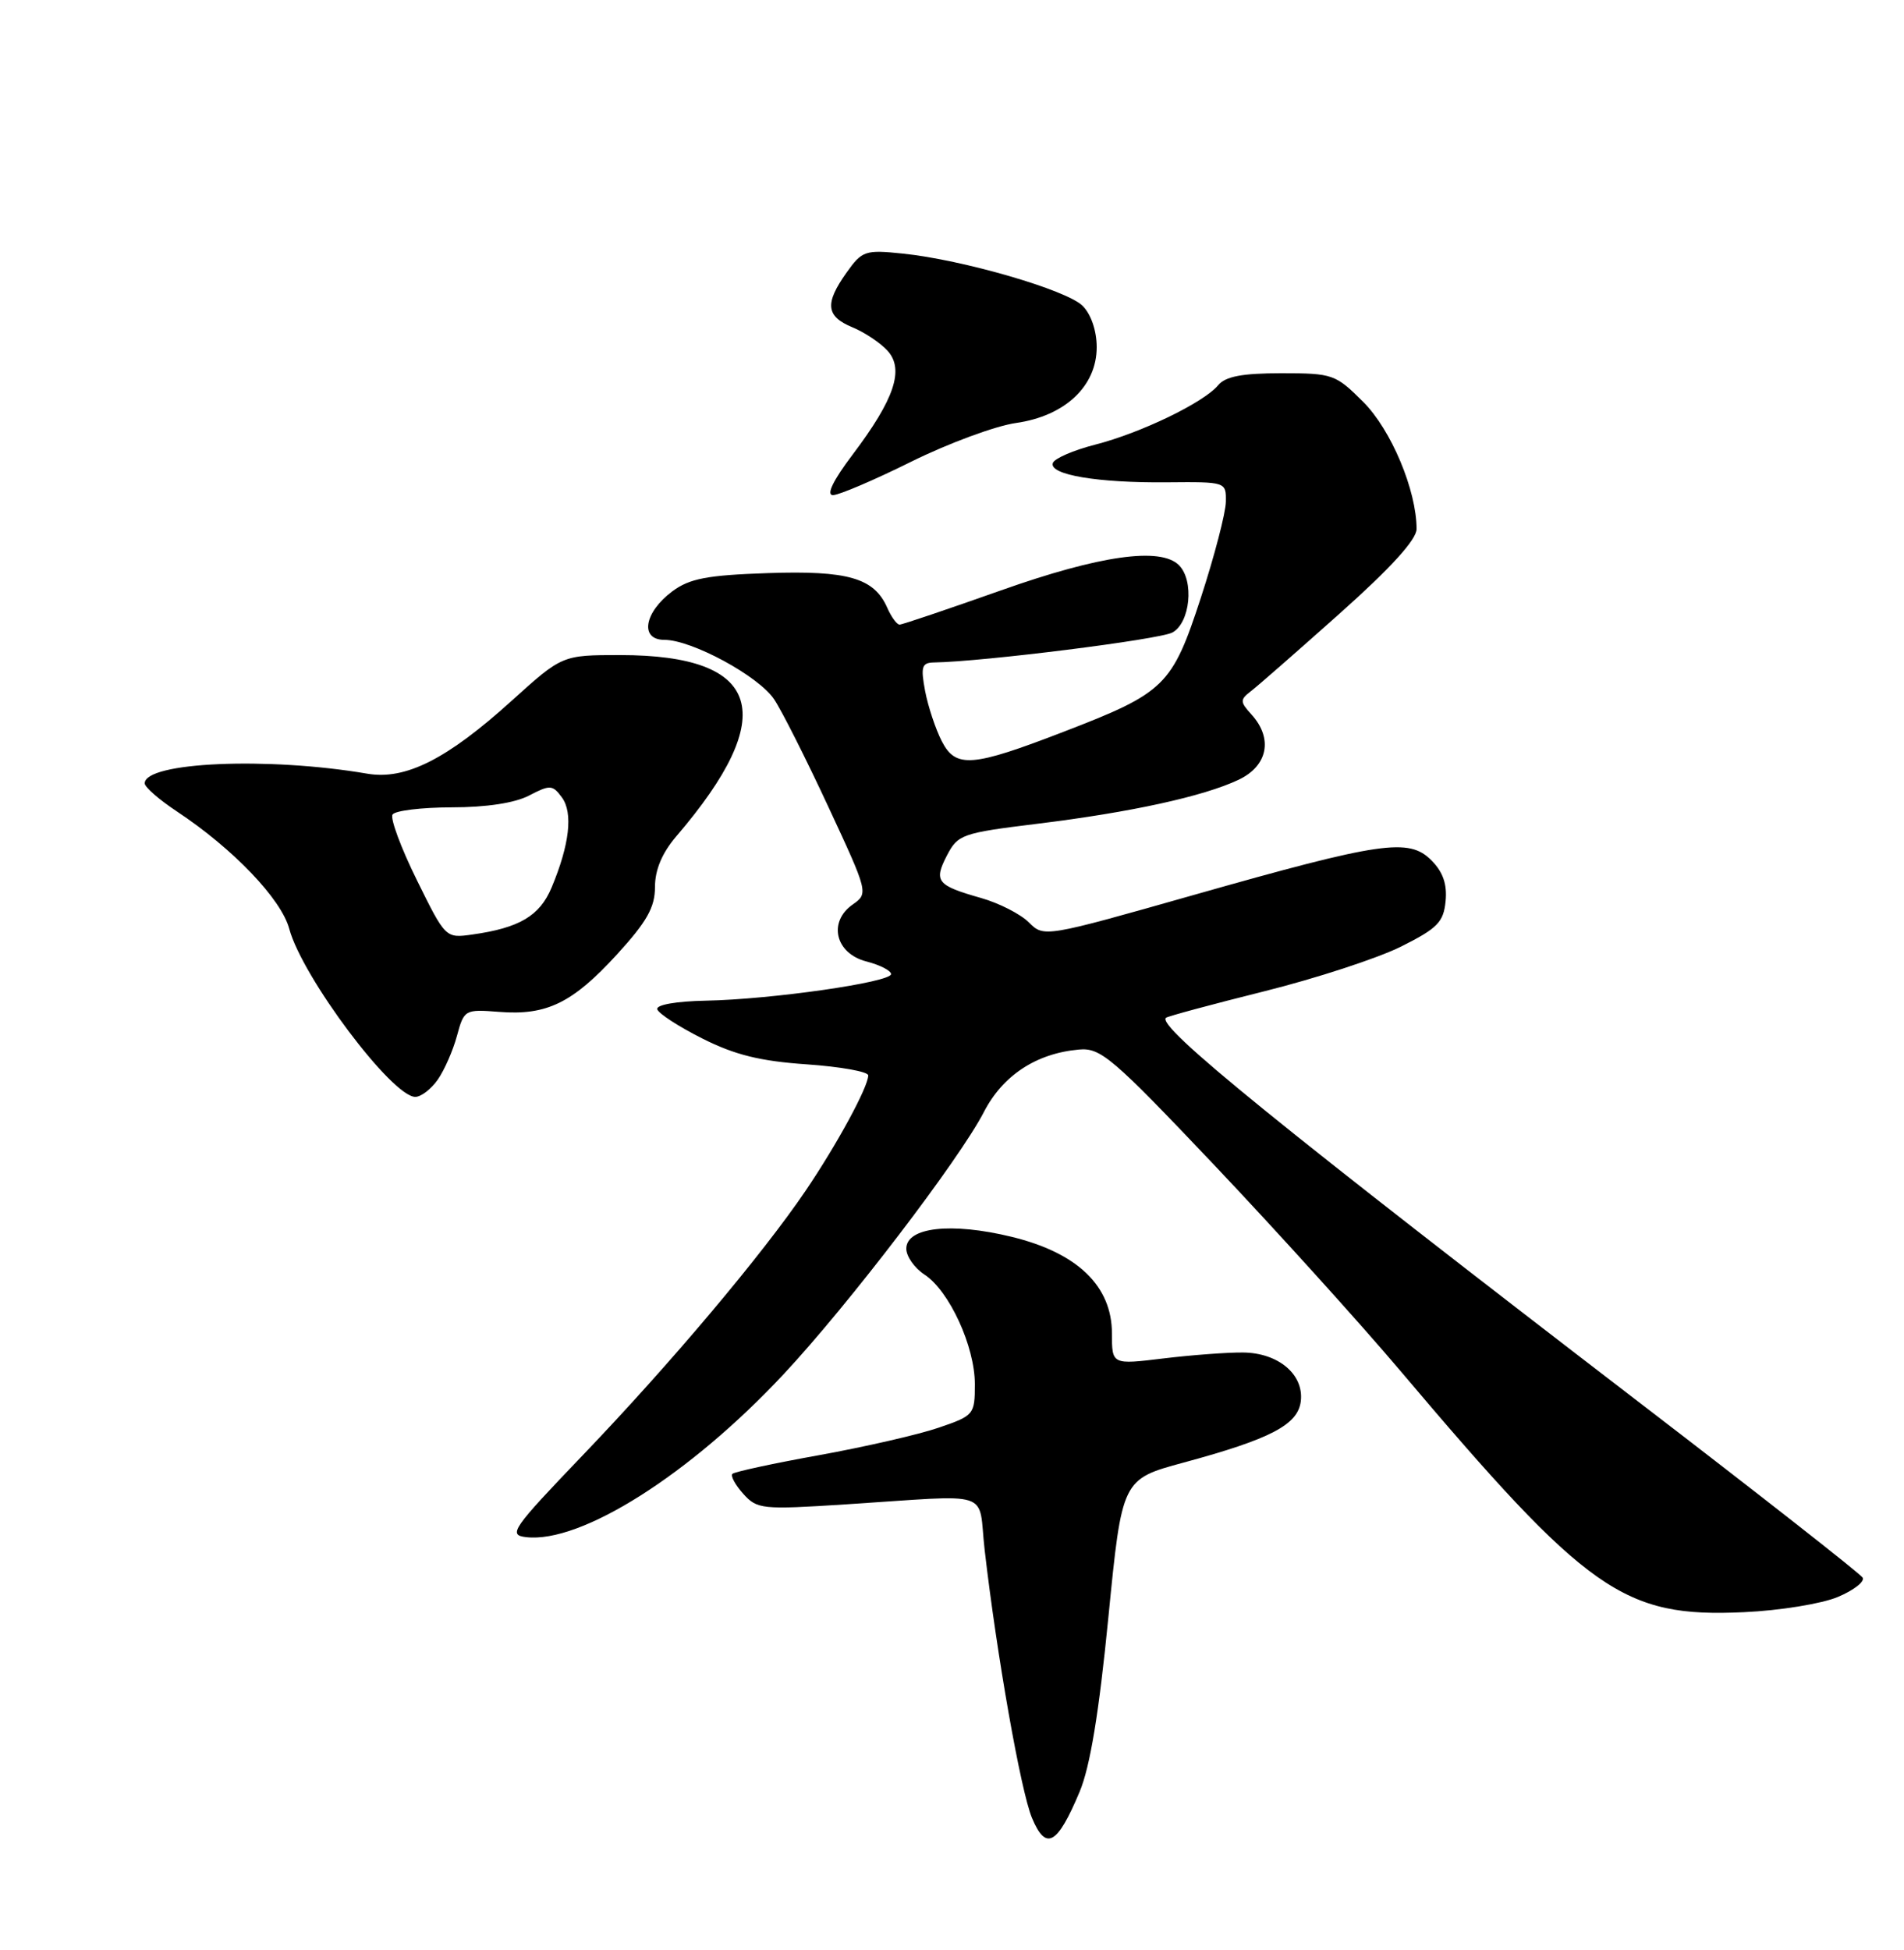 <?xml version="1.0" encoding="UTF-8" standalone="no"?>
<!DOCTYPE svg PUBLIC "-//W3C//DTD SVG 1.1//EN" "http://www.w3.org/Graphics/SVG/1.1/DTD/svg11.dtd" >
<svg xmlns="http://www.w3.org/2000/svg" xmlns:xlink="http://www.w3.org/1999/xlink" version="1.1" viewBox="0 0 250 256">
 <g >
 <path fill="currentColor"
d=" M 141.76 235.22 C 143.13 231.96 144.30 224.87 145.53 212.35 C 147.32 194.20 147.32 194.20 155.41 192.01 C 166.86 188.91 170.44 187.04 170.80 183.94 C 171.21 180.43 167.84 177.60 163.20 177.56 C 161.16 177.54 156.46 177.89 152.75 178.34 C 146.00 179.16 146.00 179.16 146.00 175.06 C 146.00 168.83 141.47 164.47 132.82 162.37 C 124.89 160.44 119.00 161.11 119.00 163.93 C 119.00 164.94 120.07 166.47 121.39 167.33 C 124.65 169.47 128.00 176.76 128.00 181.72 C 128.00 185.71 127.88 185.85 123.25 187.43 C 120.64 188.33 113.59 189.94 107.59 191.03 C 101.58 192.11 96.45 193.22 96.17 193.49 C 95.90 193.76 96.54 194.94 97.59 196.11 C 99.41 198.14 100.05 198.20 111.00 197.50 C 130.80 196.23 128.36 195.43 129.29 203.50 C 130.88 217.29 134.03 235.14 135.50 238.66 C 137.33 243.04 138.82 242.23 141.76 235.22 Z  M 241.32 209.65 C 243.42 208.77 244.88 207.62 244.57 207.11 C 244.25 206.60 231.51 196.60 216.25 184.89 C 167.98 147.85 151.83 134.74 153.09 133.62 C 153.32 133.42 159.11 131.86 165.96 130.15 C 172.82 128.44 180.92 125.79 183.96 124.27 C 188.75 121.87 189.54 121.07 189.81 118.31 C 190.03 116.07 189.46 114.46 187.93 112.93 C 184.98 109.98 181.38 110.50 156.79 117.48 C 137.14 123.06 137.07 123.07 135.10 121.10 C 134.01 120.01 131.18 118.56 128.81 117.89 C 123.01 116.24 122.58 115.71 124.33 112.32 C 125.77 109.55 126.31 109.36 136.17 108.15 C 148.49 106.64 158.03 104.55 162.63 102.37 C 166.47 100.55 167.18 96.96 164.33 93.81 C 162.80 92.13 162.80 91.86 164.26 90.73 C 165.14 90.06 170.39 85.46 175.93 80.52 C 182.62 74.56 186.00 70.84 186.00 69.45 C 186.00 64.38 182.67 56.44 179.01 52.78 C 175.36 49.13 175.00 49.00 168.24 49.00 C 163.09 49.00 160.90 49.42 159.94 50.58 C 158.04 52.86 149.80 56.84 143.78 58.38 C 140.93 59.11 138.44 60.19 138.24 60.79 C 137.72 62.33 144.14 63.41 153.25 63.32 C 160.98 63.25 161.00 63.26 160.96 65.87 C 160.94 67.32 159.46 73.00 157.67 78.49 C 153.90 90.03 152.98 90.94 139.68 96.06 C 127.63 100.71 125.51 100.88 123.67 97.33 C 122.85 95.74 121.86 92.76 121.47 90.72 C 120.87 87.51 121.04 87.00 122.64 86.97 C 129.05 86.87 152.21 83.96 153.93 83.04 C 156.28 81.78 156.83 76.23 154.80 74.20 C 152.38 71.78 144.40 72.91 131.45 77.50 C 124.47 79.97 118.47 82.00 118.12 82.00 C 117.76 82.00 117.03 81.00 116.49 79.77 C 114.76 75.87 111.34 74.88 100.78 75.24 C 92.85 75.51 90.54 75.95 88.28 77.63 C 84.57 80.40 83.97 84.00 87.23 84.00 C 90.83 84.00 99.60 88.75 101.64 91.80 C 102.64 93.28 105.84 99.63 108.75 105.89 C 114.01 117.19 114.03 117.29 111.97 118.74 C 108.69 121.03 109.68 125.17 113.75 126.22 C 115.54 126.68 117.00 127.43 117.00 127.88 C 117.00 128.95 101.27 131.21 92.67 131.37 C 88.77 131.45 86.13 131.91 86.30 132.50 C 86.45 133.05 89.12 134.78 92.22 136.34 C 96.49 138.49 99.81 139.31 105.93 139.73 C 110.37 140.04 114.00 140.69 114.00 141.18 C 114.00 142.69 109.93 150.19 105.80 156.29 C 100.07 164.74 88.05 179.01 76.56 191.00 C 67.22 200.75 66.68 201.52 69.08 201.80 C 76.28 202.64 90.59 193.58 102.90 180.40 C 111.40 171.30 125.96 152.23 129.18 146.00 C 131.66 141.19 136.04 138.30 141.64 137.79 C 144.52 137.52 146.00 138.79 159.48 153.00 C 167.56 161.53 178.52 173.64 183.84 179.93 C 208.52 209.12 213.15 212.38 229.00 211.65 C 233.68 211.44 239.22 210.54 241.32 209.65 Z  M 57.47 141.75 C 58.34 140.51 59.48 137.92 60.00 135.99 C 60.93 132.55 61.04 132.49 65.52 132.84 C 71.77 133.34 75.18 131.68 81.02 125.29 C 84.94 121.00 86.00 119.12 86.00 116.45 C 86.00 114.19 86.93 111.98 88.81 109.78 C 102.48 93.83 100.05 86.00 81.44 86.00 C 73.82 86.00 73.82 86.00 67.16 92.02 C 58.69 99.68 53.23 102.43 48.22 101.57 C 35.21 99.34 19.00 100.04 19.00 102.84 C 19.00 103.33 20.89 104.98 23.20 106.51 C 30.59 111.40 36.93 118.02 37.98 121.94 C 39.69 128.28 51.48 144.00 54.53 144.00 C 55.28 144.00 56.60 142.99 57.47 141.75 Z  M 119.65 60.61 C 124.52 58.20 130.71 55.91 133.41 55.53 C 139.84 54.61 144.00 50.70 144.00 45.58 C 144.00 43.43 143.26 41.26 142.15 40.15 C 140.07 38.07 126.42 34.10 118.52 33.29 C 113.60 32.78 113.19 32.92 111.16 35.78 C 108.26 39.85 108.44 41.53 111.93 42.97 C 113.54 43.64 115.61 45.02 116.54 46.05 C 118.76 48.50 117.45 52.40 111.96 59.67 C 109.38 63.08 108.45 65.00 109.37 65.00 C 110.15 65.00 114.78 63.03 119.65 60.61 Z  M 54.73 115.53 C 52.65 111.32 51.22 107.46 51.54 106.94 C 51.86 106.42 55.35 106.00 59.31 105.99 C 63.85 105.99 67.60 105.42 69.47 104.44 C 72.22 103.01 72.55 103.02 73.78 104.69 C 75.26 106.71 74.79 110.87 72.43 116.51 C 70.87 120.24 68.20 121.82 62.00 122.69 C 58.51 123.18 58.49 123.16 54.73 115.53 Z "/>
</g>
</svg>